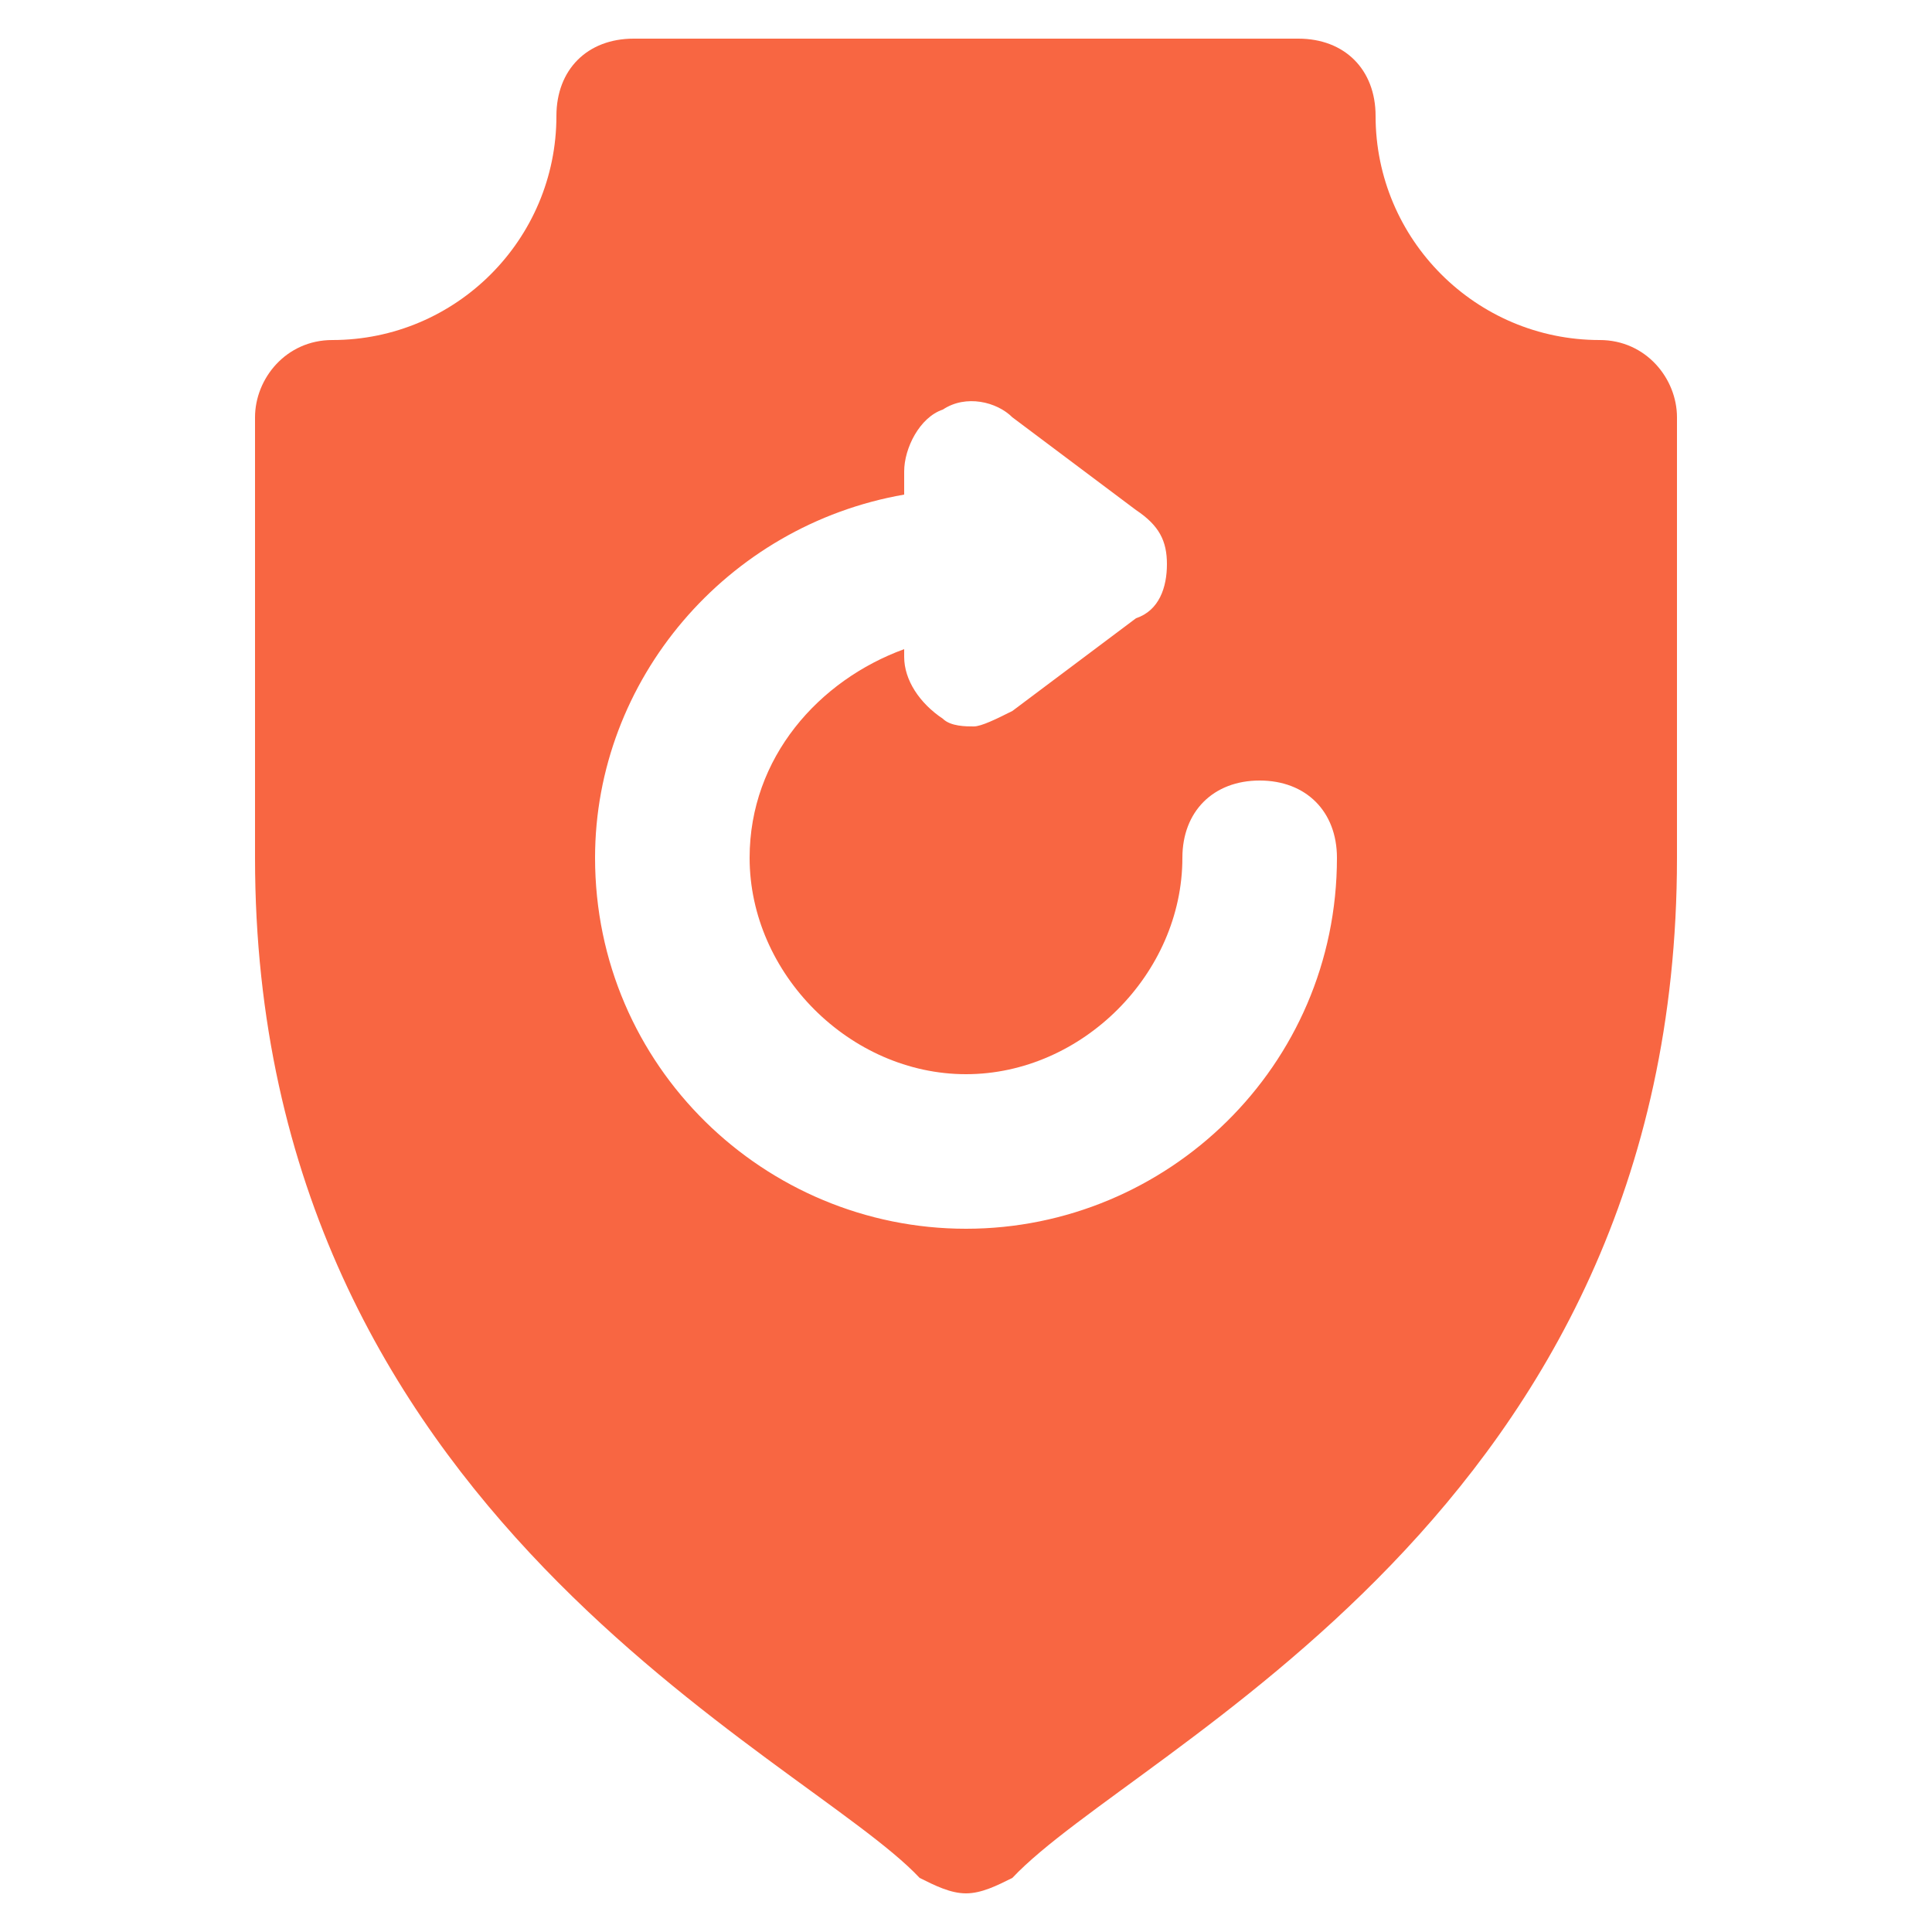 <svg xmlns="http://www.w3.org/2000/svg" xmlns:xlink="http://www.w3.org/1999/xlink" viewBox="0,0,256,256" width="132px" height="132px" fill-rule="nonzero"><g fill="#f86642" fill-rule="nonzero" stroke="none" stroke-width="1" stroke-linecap="butt" stroke-linejoin="miter" stroke-miterlimit="10" stroke-dasharray="" stroke-dashoffset="0" font-family="none" font-weight="none" font-size="none" text-anchor="none" style="mix-blend-mode: normal"><g transform="scale(10.24,10.24)"><path d="M17.8,1.5c0,-0.6 -0.4,-1 -1,-1h-8.6c-0.6,0 -1,0.4 -1,1c0,1.6 -1.3,2.9 -2.9,2.9c-0.6,0 -1,0.5 -1,1v5.7c0,8.5 7.1,11.6 8.6,13.2c0.2,0.1 0.4,0.2 0.6,0.2c0.2,0 0.4,-0.1 0.6,-0.2c1.6,-1.7 8.6,-4.7 8.6,-13.2v-5.7c0,-0.5 -0.4,-1 -1,-1c-1.6,0 -2.9,-1.3 -2.9,-2.9zM12.5,15.9c-2.6,0 -4.8,-2.1 -4.8,-4.8c0,-2.3 1.7,-4.3 4,-4.7v-0.3c0,-0.3 0.2,-0.7 0.5,-0.8c0.3,-0.2 0.7,-0.1 0.9,0.1l1.6,1.2c0.3,0.2 0.4,0.4 0.4,0.7c0,0.3 -0.1,0.6 -0.4,0.7l-1.6,1.2c-0.2,0.1 -0.4,0.2 -0.5,0.2c-0.1,0 -0.3,0 -0.4,-0.1c-0.3,-0.2 -0.5,-0.5 -0.5,-0.8v-0.1c-1.1,0.4 -2,1.4 -2,2.7c0,1.5 1.3,2.8 2.8,2.8c1.5,0 2.8,-1.3 2.8,-2.8c0,-0.6 0.4,-1 1,-1c0.6,0 1,0.4 1,1c0,2.7 -2.2,4.8 -4.8,4.8z"></path></g></g></svg>